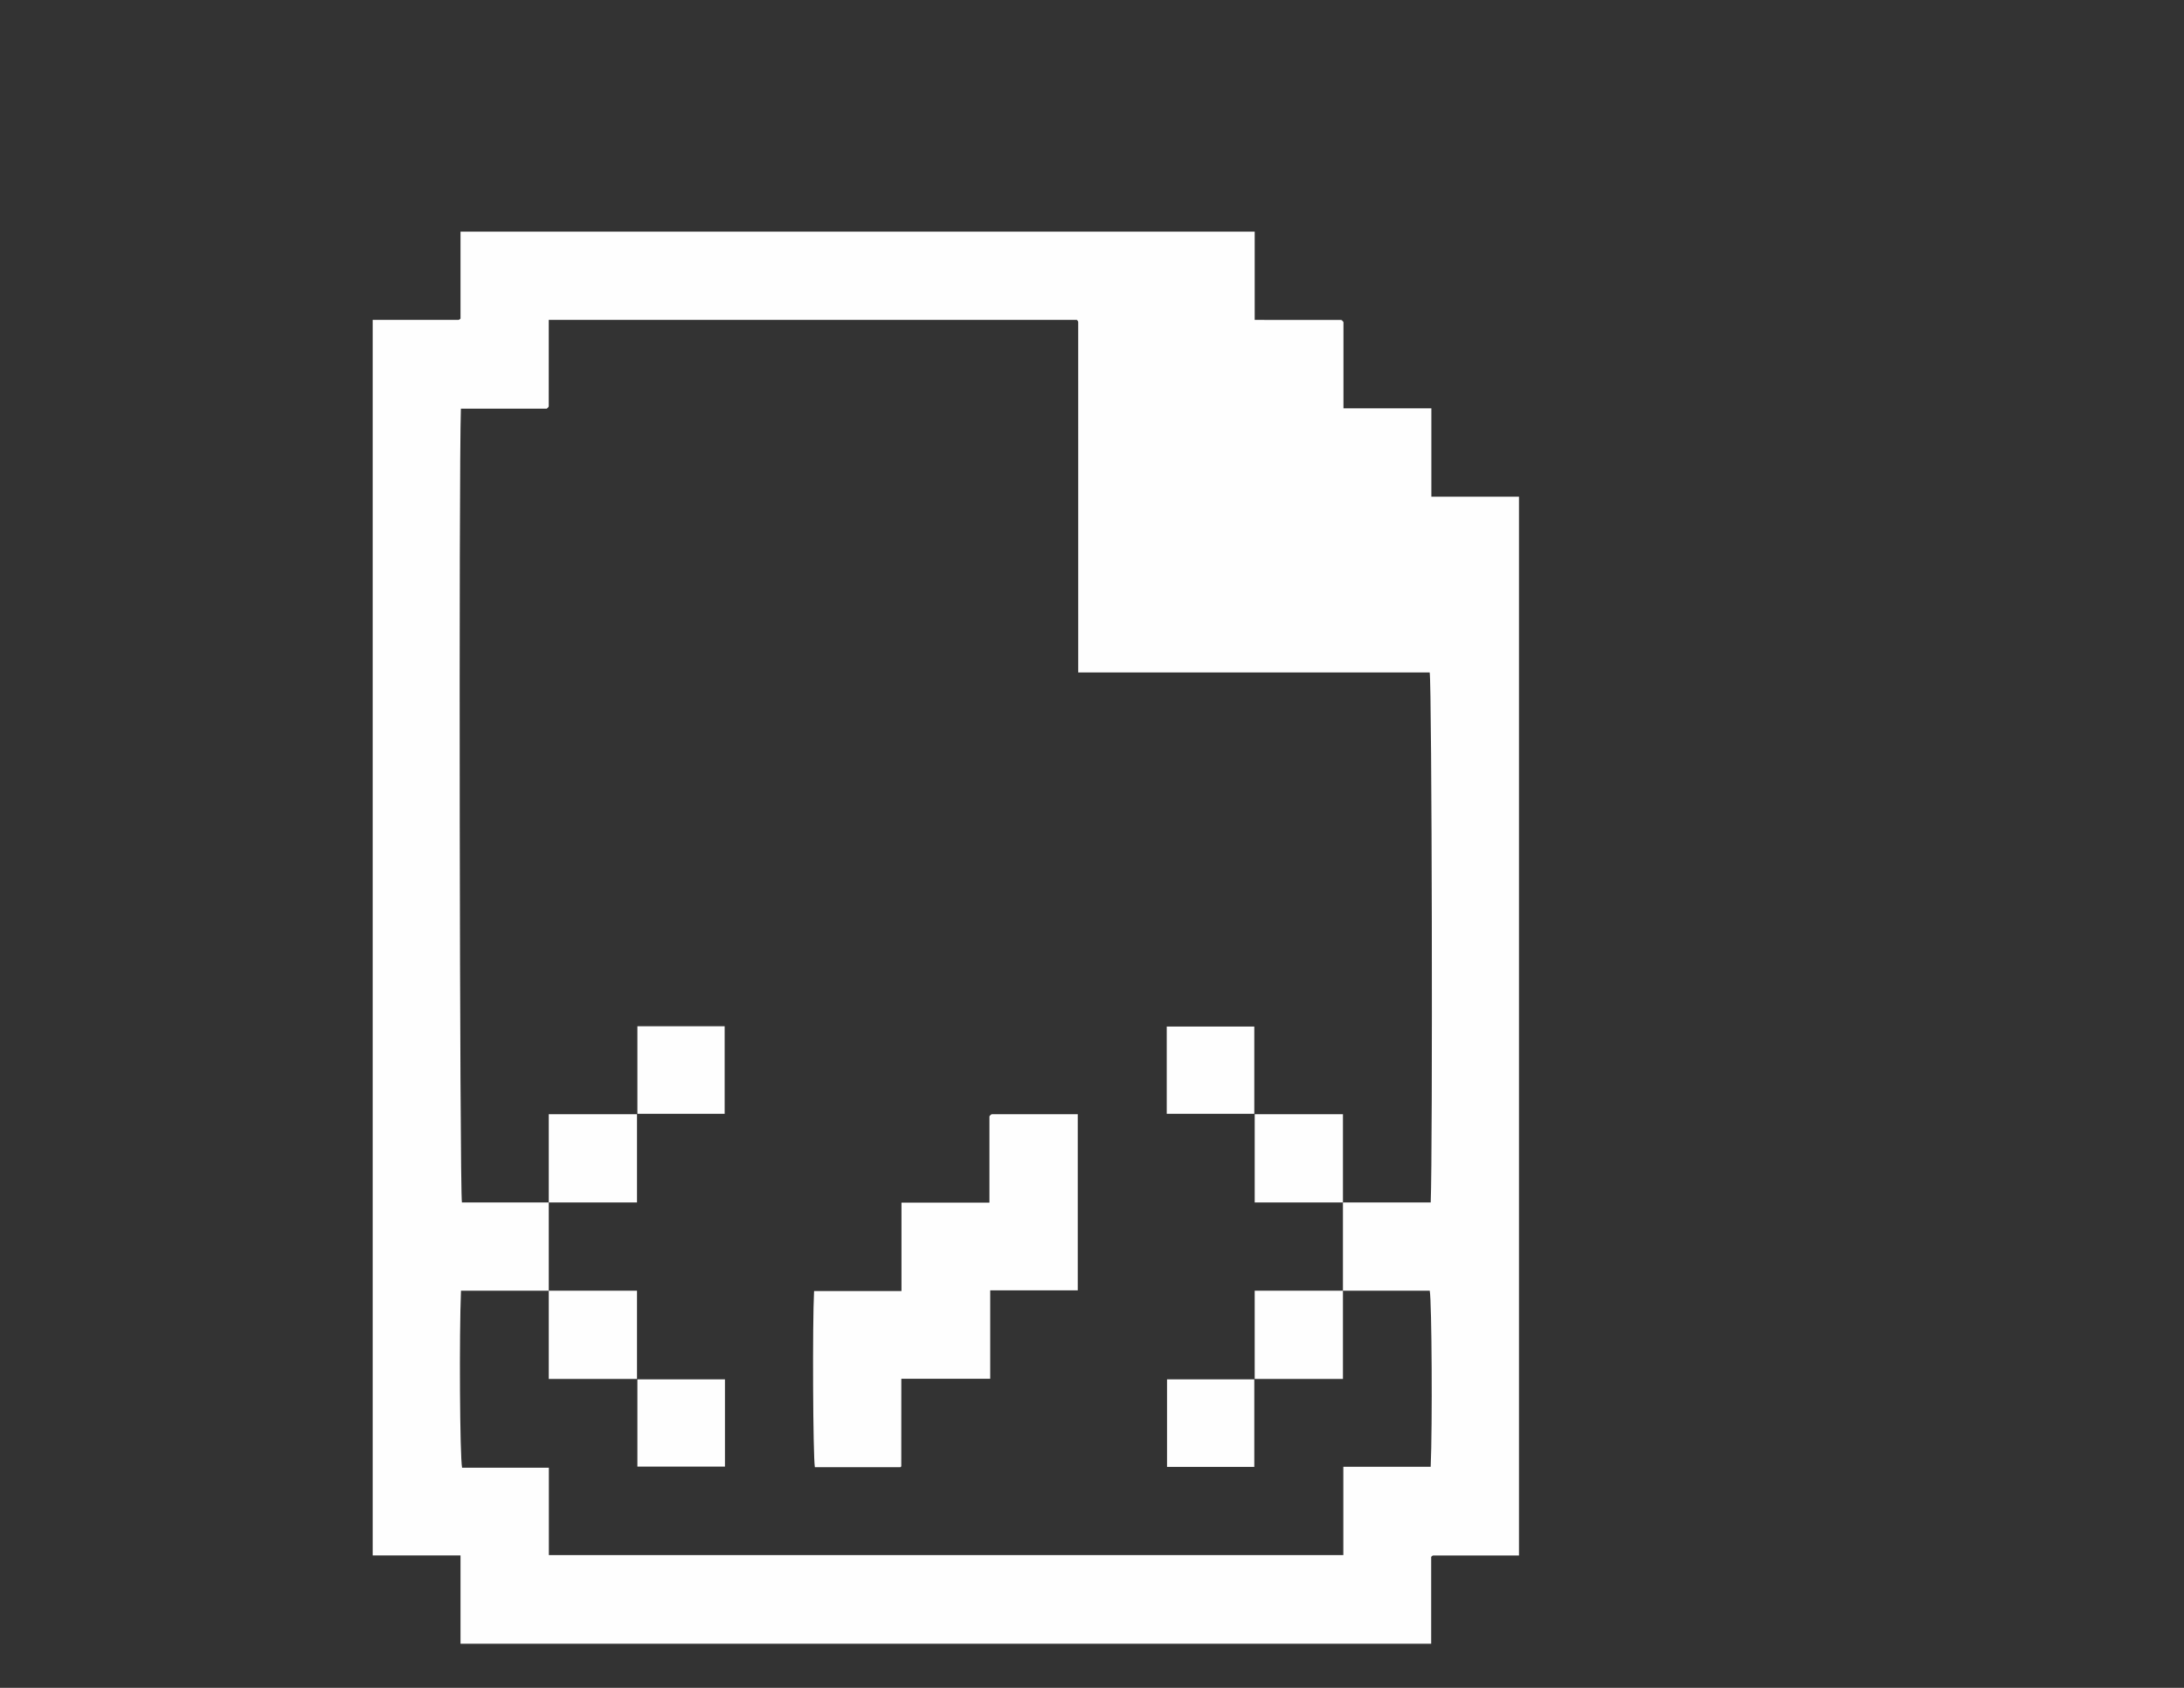 <?xml version="1.0" encoding="utf-8"?>
<!-- Generator: Adobe Illustrator 16.0.0, SVG Export Plug-In . SVG Version: 6.00 Build 0)  -->
<!DOCTYPE svg PUBLIC "-//W3C//DTD SVG 1.1//EN" "http://www.w3.org/Graphics/SVG/1.1/DTD/svg11.dtd">
<svg version="1.1" id="Layer_1" xmlns="http://www.w3.org/2000/svg" xmlns:xlink="http://www.w3.org/1999/xlink" x="0px" y="0px"
	 width="792px" height="612px" viewBox="0 0 792 612" enable-background="new 0 0 792 612" xml:space="preserve">
<rect x="0" y="0" width="792" height="612" fill="#333333" stroke="none"/>
<g>
	<path fill-rule="evenodd" clip-rule="evenodd" fill="#FEFEFE" d="M167,84c96,0,192,0,288,0c0,10.615,0,21.23,0,32
		c10.646,0,20.953-0.001,31.259,0.008c0.142,0,0.3,0.092,0.42,0.182c0.126,0.095,0.216,0.239,0.511,0.581
		c0,10.225,0,20.668,0,31.278c10.636,0,21.084,0,31.878,0c0,10.734,0,21.305,0,32.036c10.795,0,21.243,0,31.774,0
		c0,128.024,0,255.879,0,383.915c-10.461,0-20.764-0.001-31.066,0.007c-0.145,0-0.306,0.074-0.43,0.158
		c-0.134,0.091-0.232,0.232-0.346,0.352c0,10.495,0,20.989,0,31.483c-117.333,0-234.667,0-352,0c0-10.617,0-21.233,0-32.021
		c-10.795,0-21.246,0-31.847,0c0-149.377,0-298.582,0-447.979c10.456,0,20.76,0.001,31.063-0.007c0.146,0,0.305-0.073,0.433-0.152
		c0.139-0.086,0.248-0.219,0.351-0.313C167,104.994,167,94.497,167,84z M199,436c0,10.667,0,21.333,0,32
		c-10.615,0-21.229,0-31.827,0c-0.671,16.229-0.417,59.808,0.392,64.182c10.412,0,20.857,0,31.468,0c0,10.628,0,21.076,0,31.67
		c96.035,0,191.898,0,288.109,0c0-10.713,0-21.282,0-32.012c10.796,0,21.244,0,31.681,0c0.647-14.74,0.401-59.655-0.341-63.84
		c-10.494,0-20.988,0-31.482,0c0-10.667,0-21.333,0-32c10.617,0,21.233,0,31.832,0c0.754-18.867,0.438-187.522-0.374-192.167
		c-42.411,0-84.852,0-127.458,0c0-42.463,0-84.76-0.007-127.056c0-0.146-0.073-0.307-0.157-0.431
		c-0.09-0.134-0.232-0.232-0.352-0.347c-31.823,0-63.646,0-95.469,0c-31.945,0-63.892,0-96.016,0
		c0,10.625,0.001,20.931-0.007,31.236c0,0.144-0.081,0.304-0.166,0.426c-0.093,0.131-0.235,0.227-0.555,0.521
		c-10.248,0-20.696,0-31.133,0c-0.787,22.731-0.446,283.105,0.371,287.816C178.007,436,188.504,436,199,436z"/>
	<path fill-rule="evenodd" clip-rule="evenodd" fill="#FEFEFE" d="M326.5,532c-10.333,0-20.666,0-30.999,0
		c-0.684-4.057-0.907-52.258-0.287-63.881c10.44,0,20.893,0,31.697,0c0-10.741,0-21.315,0-32.06c10.803,0,21.255,0,31.897,0
		c0-10.62,0-21.068,0-31.3c0.299-0.339,0.391-0.482,0.52-0.576c0.12-0.089,0.279-0.176,0.422-0.176
		c10.309-0.009,20.618-0.008,31.088-0.008c0,21.292,0,42.41,0,63.881c-10.431,0-21.004,0-31.749,0c0,10.803,0,21.255,0,32.06
		c-10.741,0-21.315,0-32.235,0c0,10.803,0.001,21.255-0.015,31.706C326.839,531.765,326.618,531.882,326.5,532z"/>
	<path fill-rule="evenodd" clip-rule="evenodd" fill="#FEFEFE" d="M199,436c0-10.584,0-21.168,0-32c10.832,0,21.416,0,32,0
		c0,10.584,0,21.168,0,32C220.168,436,209.584,436,199,436z"/>
	<path fill-rule="evenodd" clip-rule="evenodd" fill="#FEFEFE" d="M454.856,403.856c-10.453,0-21.049,0-31.75,0
		c0-10.571,0-21.001,0-31.644c10.512,0,21.059,0,31.75,0C454.856,382.808,454.856,393.403,454.856,403.856z"/>
	<path fill-rule="evenodd" clip-rule="evenodd" fill="#FEFEFE" d="M231.144,500.144c10.453,0,21.049,0,31.75,0
		c0,10.571,0,21.001,0,31.644c-10.512,0-21.059,0-31.75,0C231.144,521.192,231.144,510.597,231.144,500.144z"/>
	<path fill-rule="evenodd" clip-rule="evenodd" fill="#FEFEFE" d="M454.856,500.144c0,10.453,0,21.049,0,31.75
		c-10.571,0-21.001,0-31.644,0c0-10.512,0-21.059,0-31.75C433.808,500.144,444.403,500.144,454.856,500.144z"/>
	<path fill-rule="evenodd" clip-rule="evenodd" fill="#FEFEFE" d="M231.144,403.856c0-10.453,0-21.049,0-31.75
		c10.571,0,21.001,0,31.644,0c0,10.512,0,21.059,0,31.75C252.192,403.856,241.597,403.856,231.144,403.856z"/>
	<path fill-rule="evenodd" clip-rule="evenodd" fill="#FEFEFE" d="M487,468c0,10.584,0,21.168,0,32c-10.832,0-21.416,0-32,0
		c0-10.584,0-21.168,0-32C465.832,468,476.416,468,487,468z"/>
	<path fill-rule="evenodd" clip-rule="evenodd" fill="#FEFEFE" d="M231,500c-10.584,0-21.168,0-32,0c0-10.832,0-21.416,0-32
		c10.584,0,21.168,0,32,0C231,478.832,231,489.416,231,500z"/>
	<path fill-rule="evenodd" clip-rule="evenodd" fill="#FEFEFE" d="M455,404c10.584,0,21.168,0,32,0c0,10.832,0,21.416,0,32
		c-10.584,0-21.168,0-32,0C455,425.168,455,414.584,455,404z"/>
</g>
</svg>
